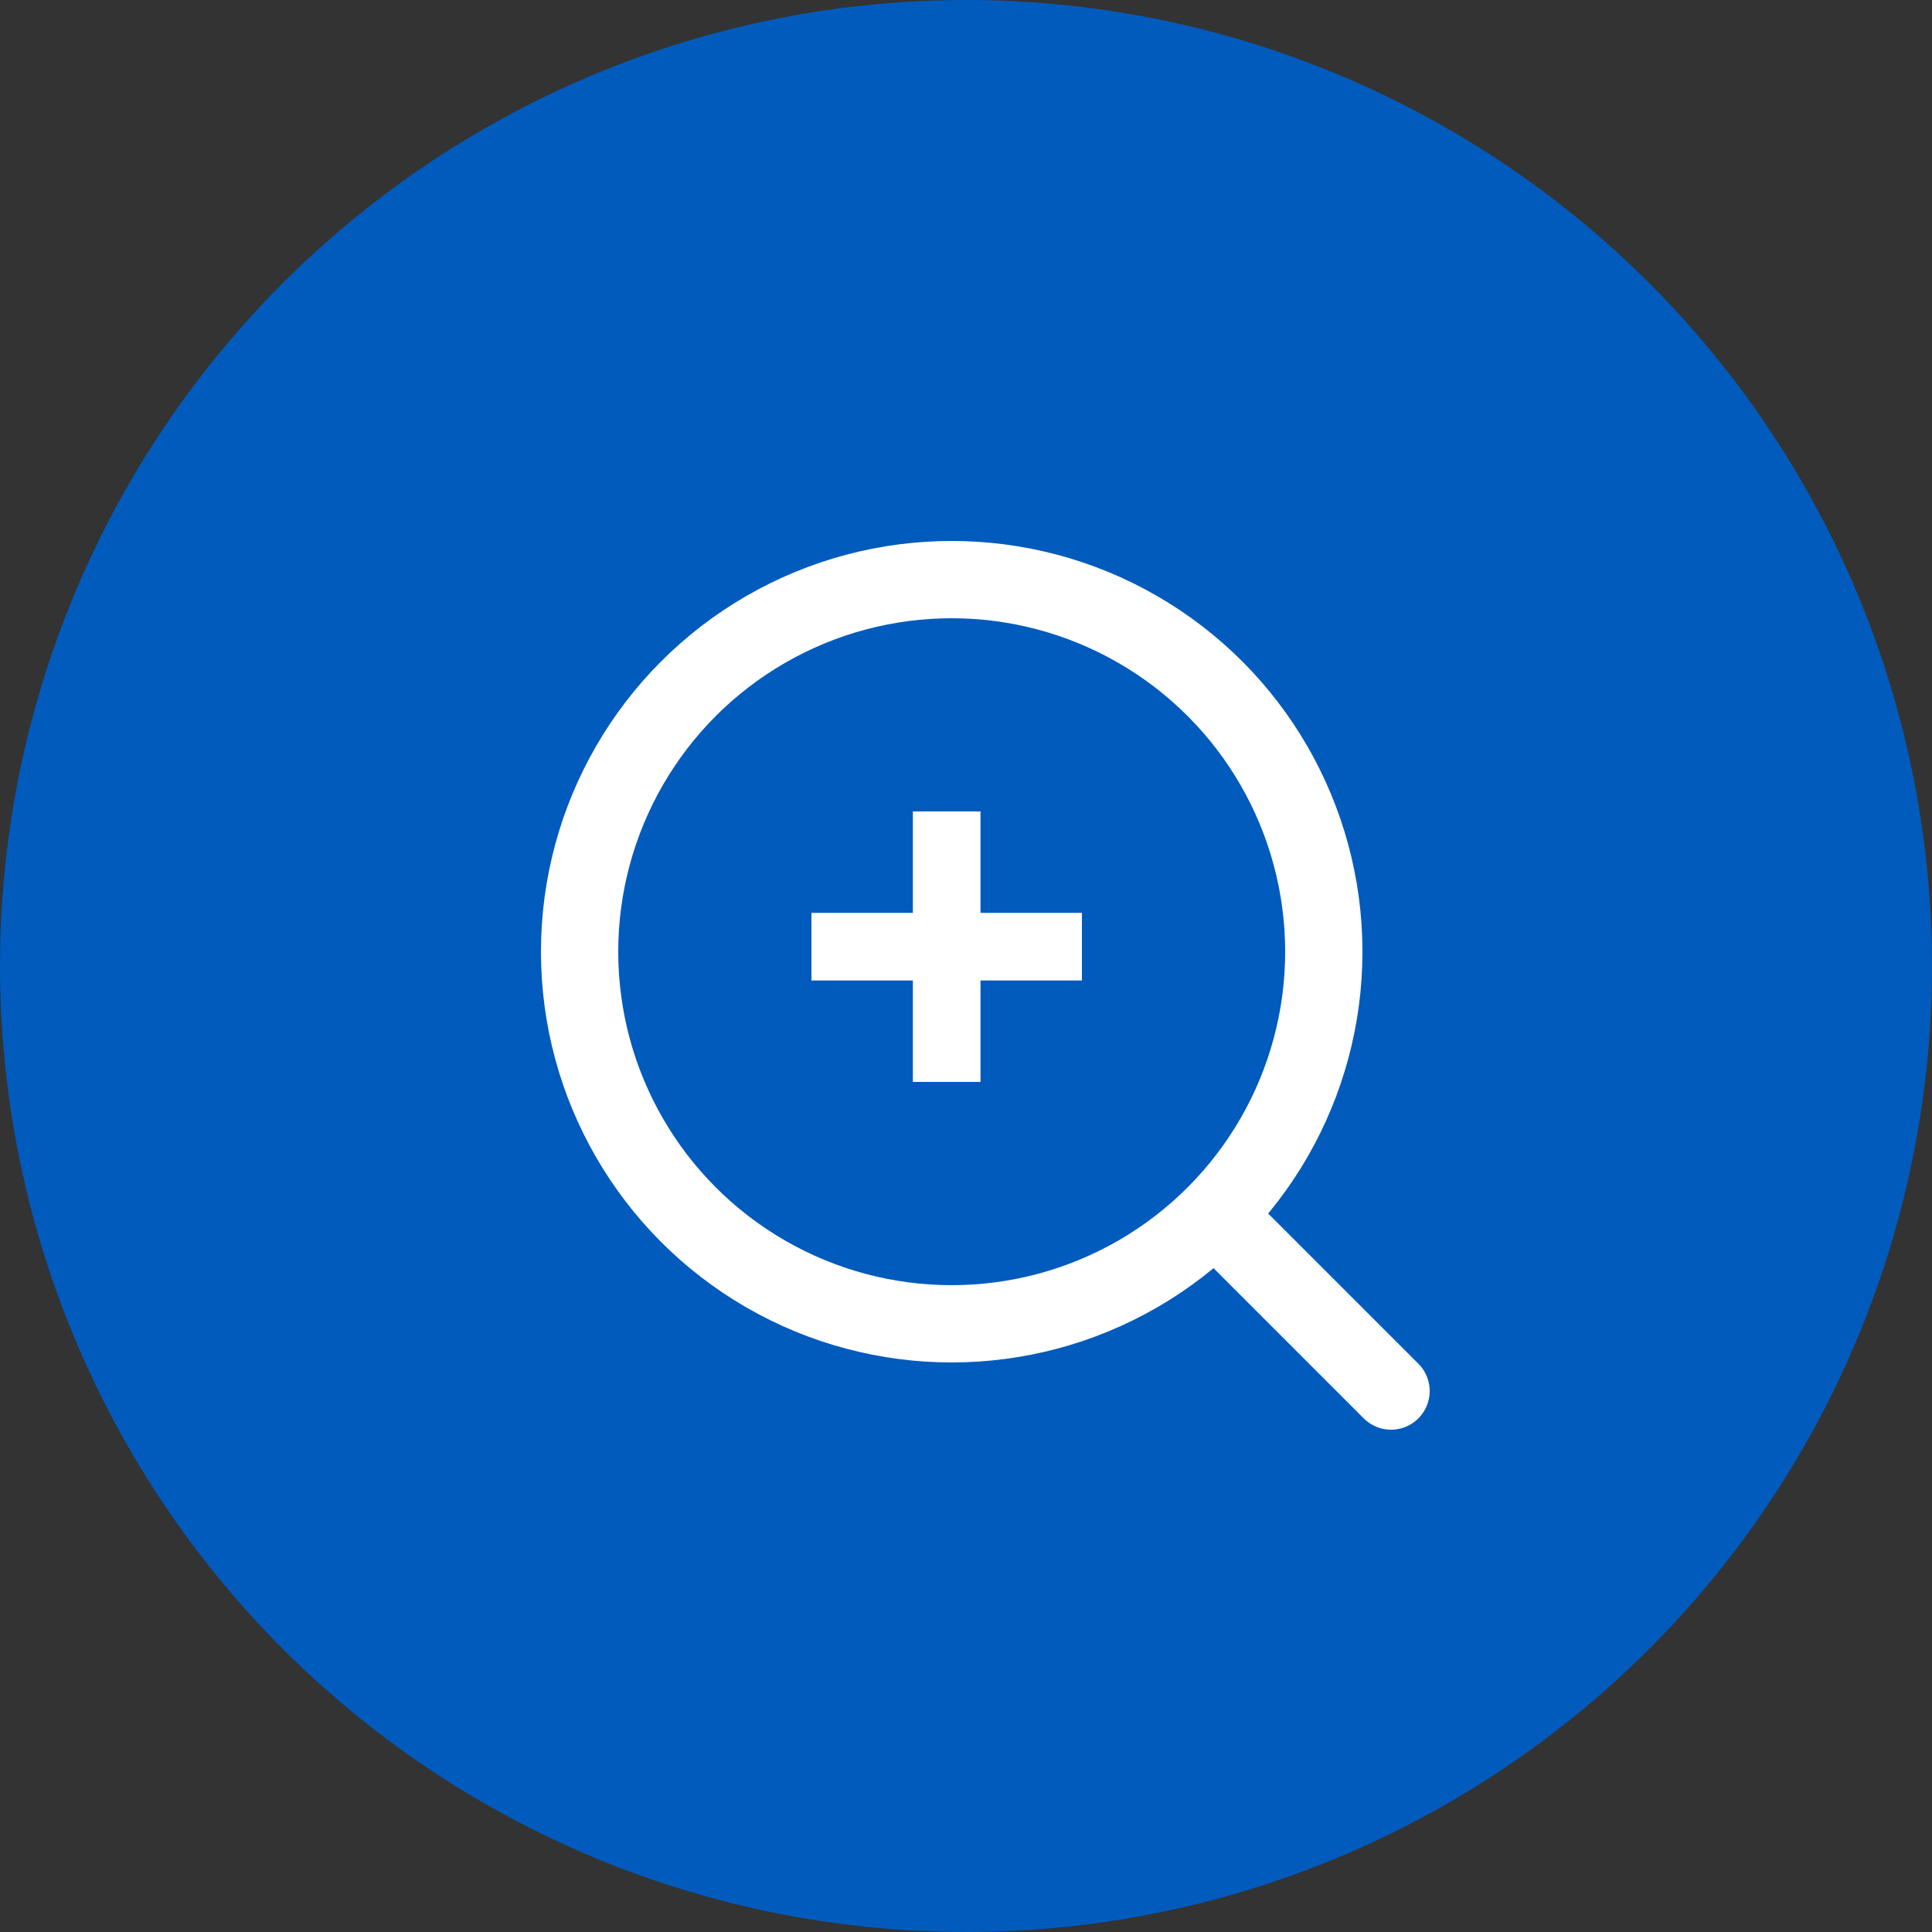 <svg width="50" height="50" viewBox="0 0 50 50" fill="none" xmlns="http://www.w3.org/2000/svg">
<rect x="0" y="0" width="50" height="50" fill="#333333" stroke="none"/>
<circle cx="25" cy="25" r="25" fill="#005BBD"/>
<circle cx="24.63" cy="24.63" r="9.63" stroke="white" stroke-width="2"/>
<path d="M36 36L31.81 31.81" stroke="white" stroke-width="2" stroke-linecap="round" stroke-linejoin="round"/>
<rect x="23.625" y="21" width="1.75" height="7" fill="white"/>
<rect x="28" y="23.625" width="1.75" height="7" transform="rotate(90 28 23.625)" fill="white"/>
</svg>
